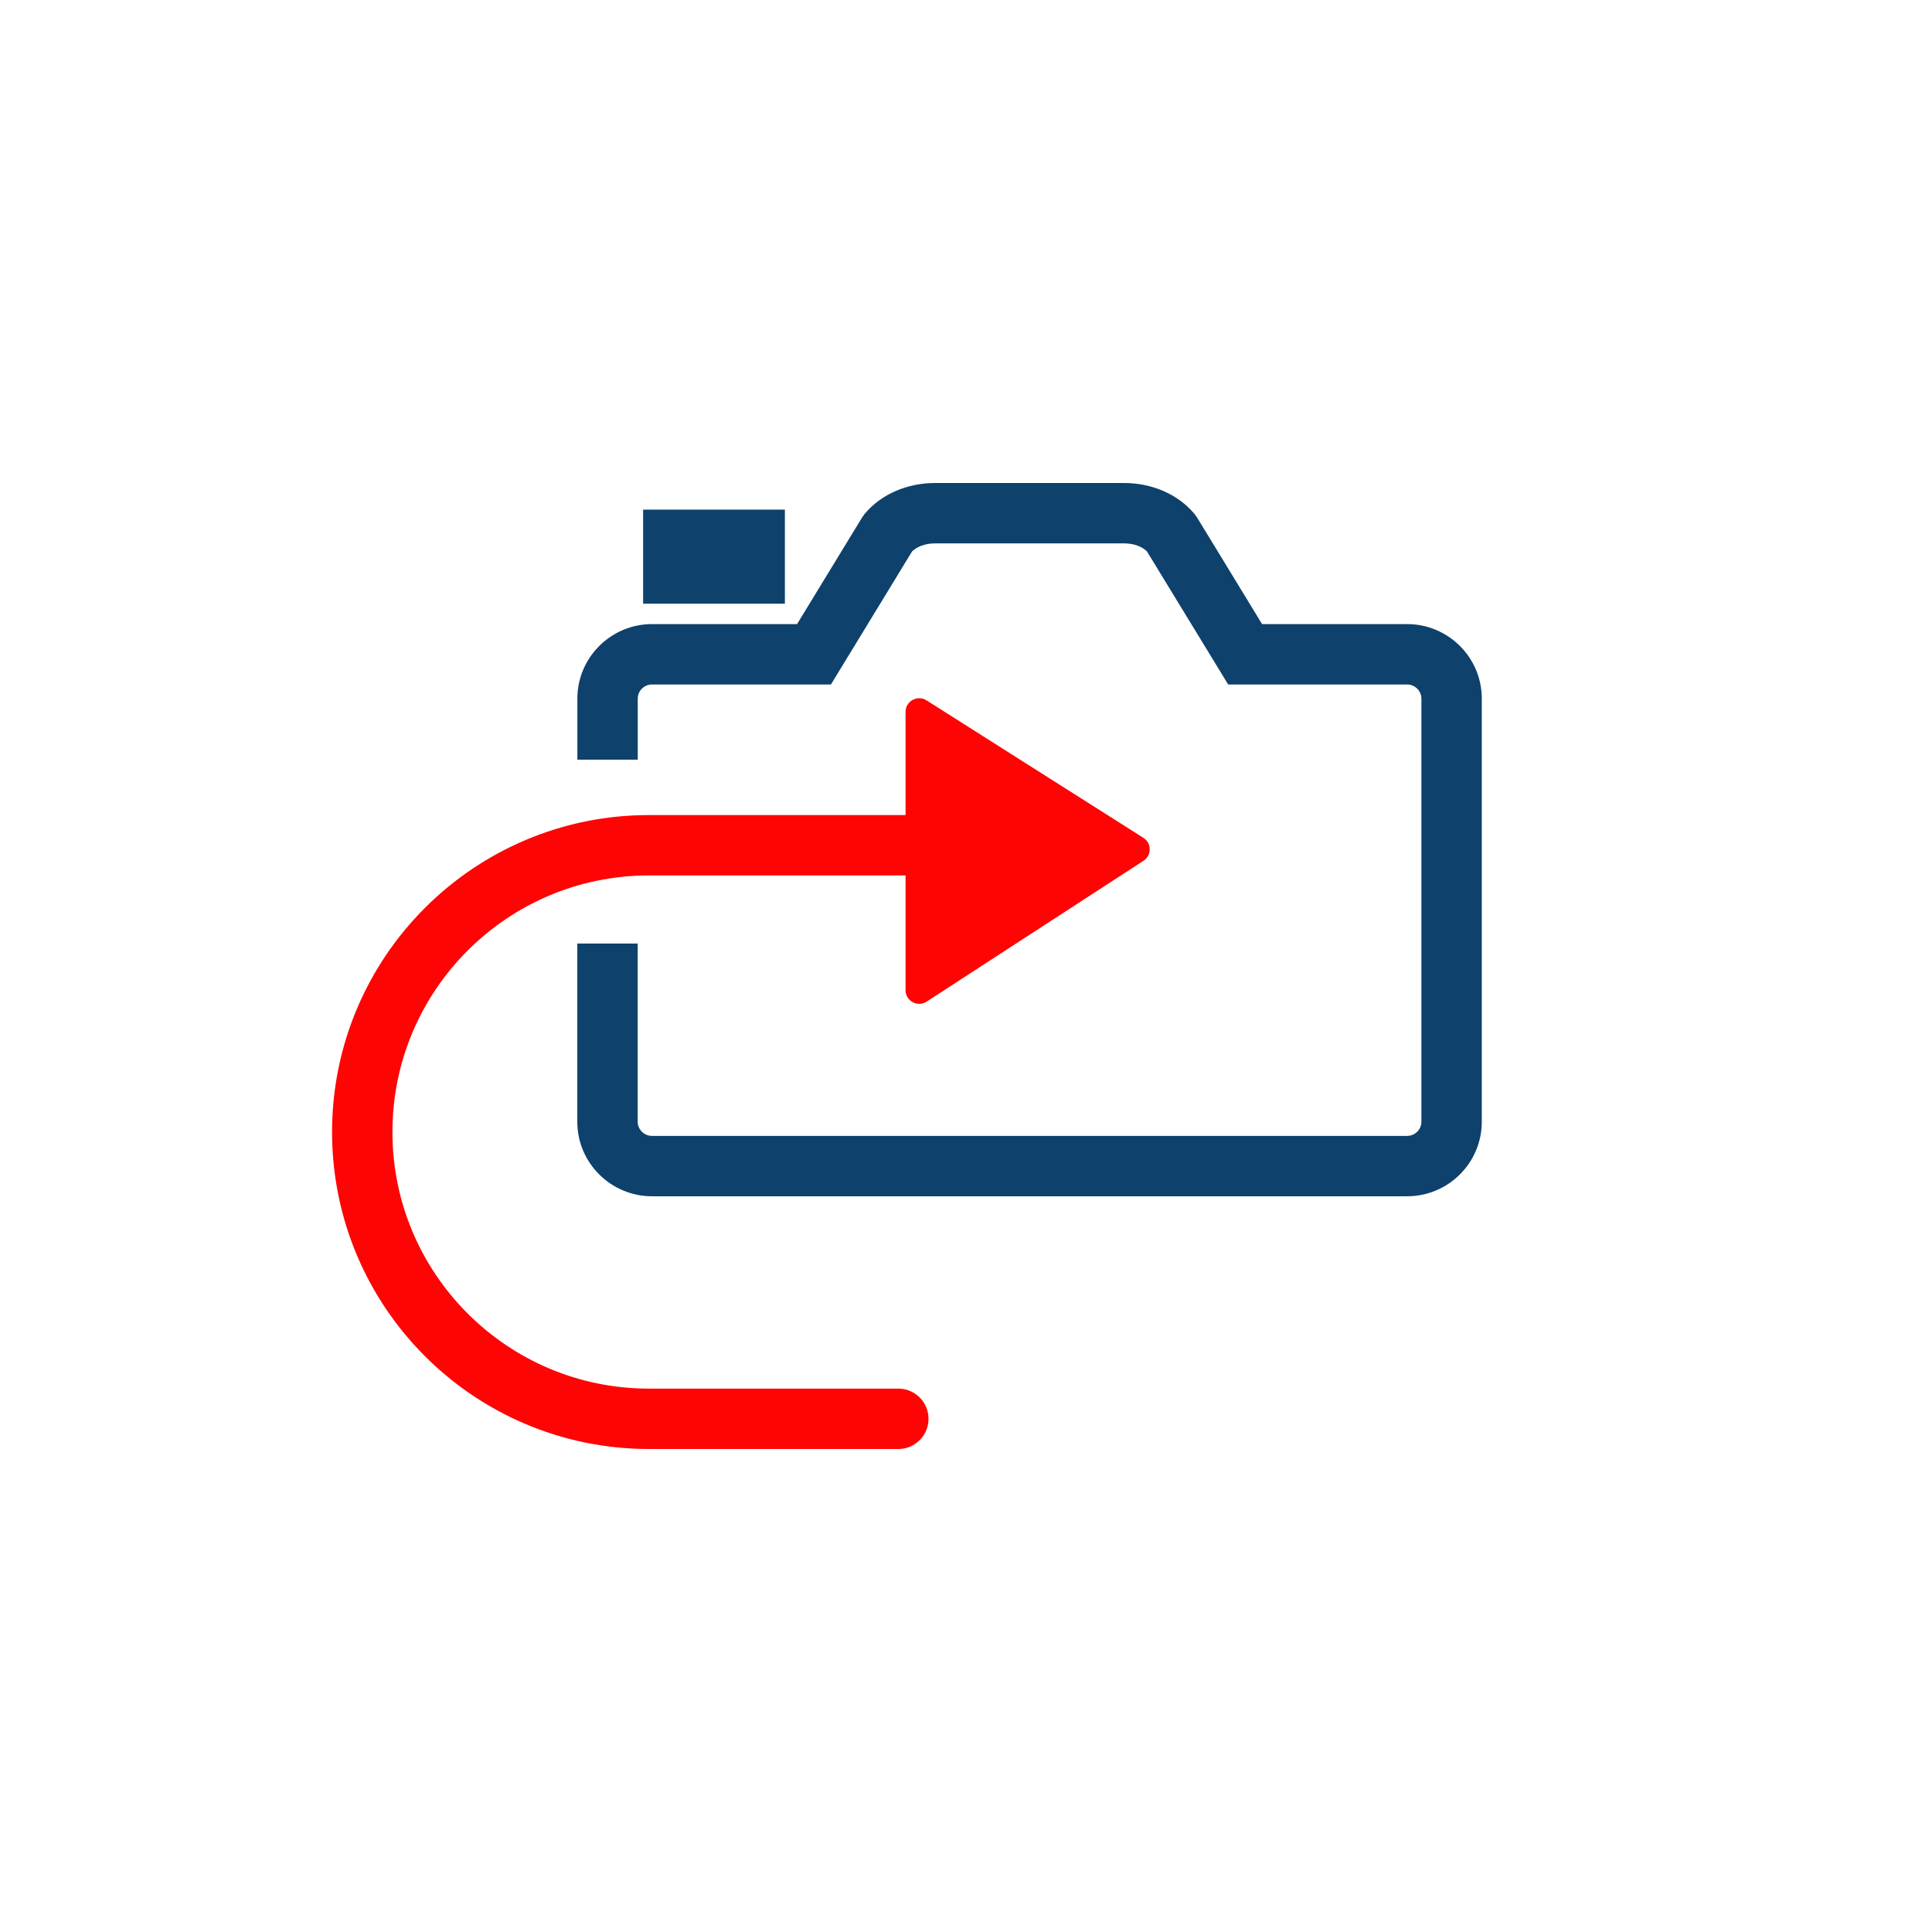 <?xml version="1.0" encoding="UTF-8" standalone="no"?>
<svg
   width="32"
   height="32"
   viewBox="0 0 32 32"
   fill="none"
   version="1.1"
   id="svg10"
   xmlns="http://www.w3.org/2000/svg"
   xmlns:svg="http://www.w3.org/2000/svg">
  <defs
     id="defs14" />
  <path
     fill-rule="evenodd"
     clip-rule="evenodd"
     d="m 10.652,8.441 h 2.348 v 1.558 h -2.348 z"
     fill="#0e416c"
     id="path2" />
  <path
     fill-rule="evenodd"
     clip-rule="evenodd"
     d="m 20.05,10.858 0.292,0.479 h 0.561 2.404 c 0.13,0 0.236,0.108 0.236,0.233 v 7.011 c 0,0.125 -0.105,0.233 -0.236,0.233 H 10.798 c -0.13,0 -0.236,-0.108 -0.236,-0.233 v -2.953 h -1 v 2.953 c 0,0.68 0.556,1.233 1.236,1.233 H 23.307 c 0.68,0 1.236,-0.553 1.236,-1.233 v -7.011 c 0,-0.68 -0.556,-1.233 -1.236,-1.233 H 20.904 L 19.825,8.568 19.785,8.513 C 19.506,8.179 19.071,8 18.616,8 h -3.127 c -0.455,0 -0.89,0.179 -1.169,0.513 l -0.039,0.055 -1.079,1.769 h -2.403 c -0.68,0 -1.236,0.554 -1.236,1.233 v 1.012 h 1 v -1.012 c 0,-0.125 0.105,-0.233 0.236,-0.233 h 2.403 0.561 l 0.292,-0.479 1.052,-1.725 C 15.177,9.065 15.306,9 15.489,9 h 3.127 c 0.184,0 0.312,0.065 0.381,0.133 z"
     fill="#0e416c"
     id="path4" />
  <path
     d="m 15.348,16.59 c -0.15,0.098 -0.349,-0.01 -0.349,-0.189 V 15.46 12.676 11.791 c 0,-0.178 0.196,-0.286 0.347,-0.191 l 3.592,2.277 c 0.139,0.088 0.14,0.29 0.002,0.38 z"
     fill="#ff0404"
     id="path6" />
  <path
     d="M 14.879,23.5 H 10.75 C 8.127,23.5 6,21.373 6,18.75 v 0 C 6,16.127 8.127,14 10.75,14 H 16"
     stroke="#ff0404"
     stroke-linecap="round"
     id="path8" />
</svg>
